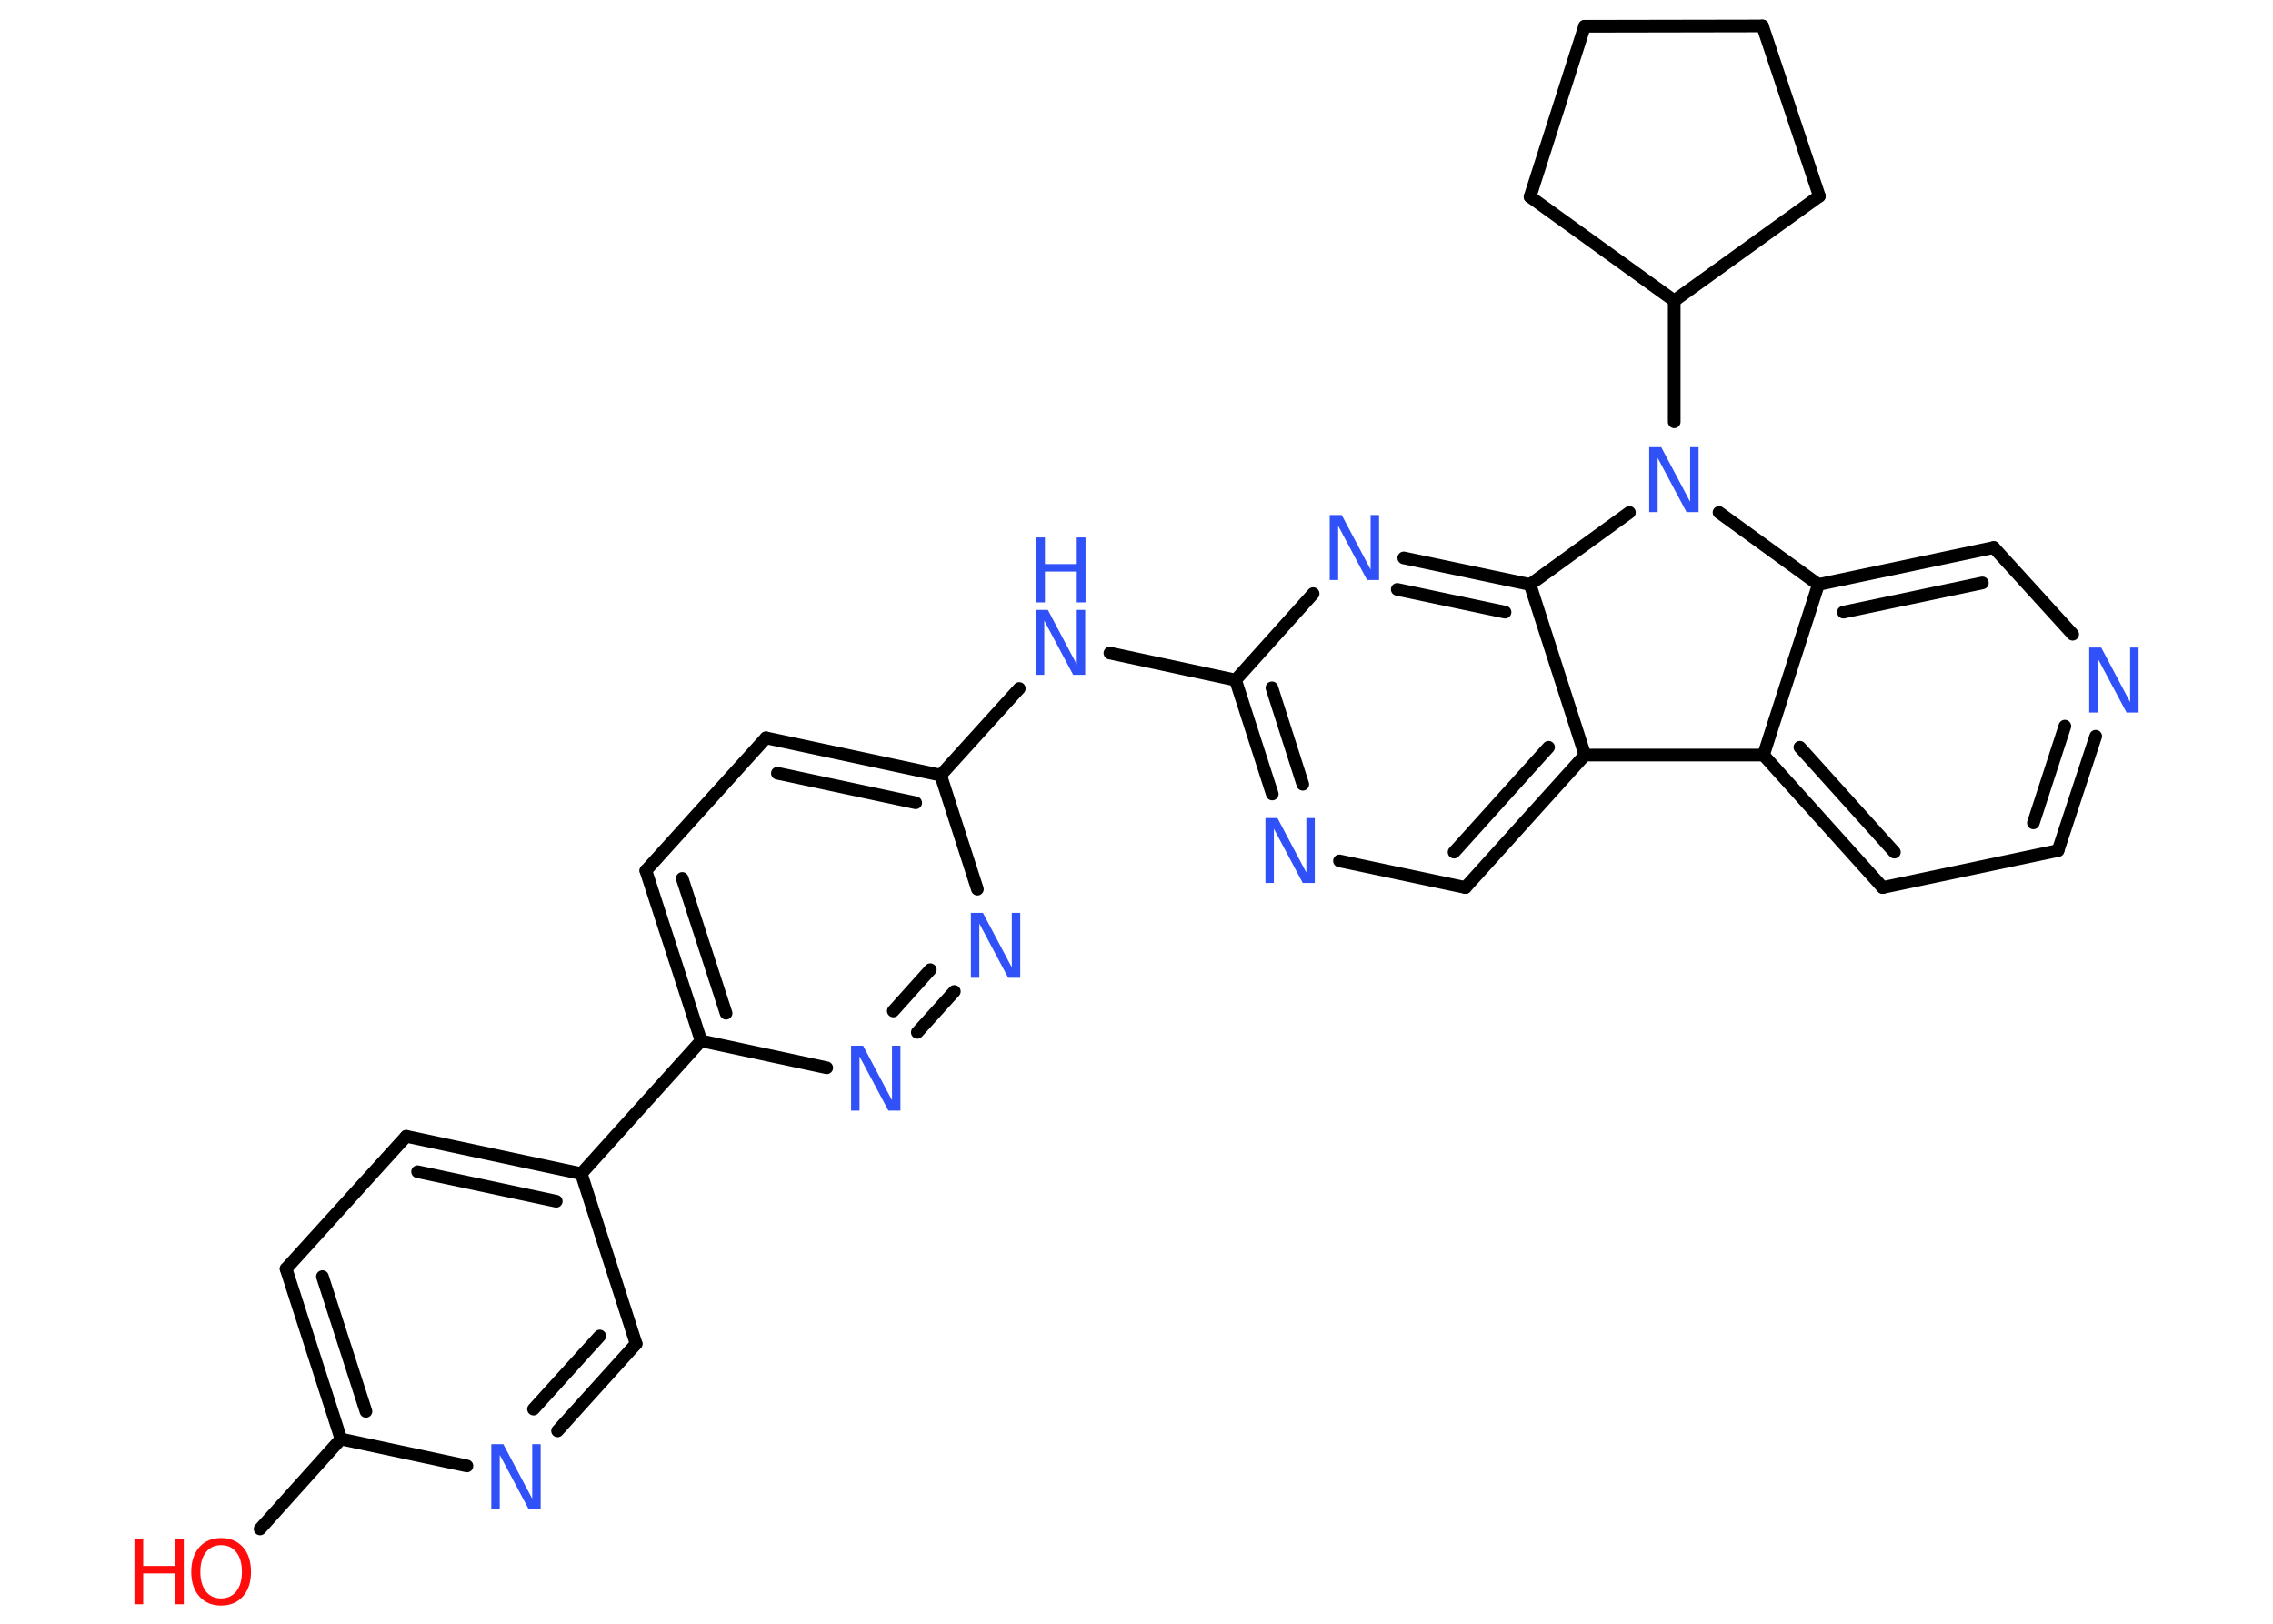 <?xml version='1.0' encoding='UTF-8'?>
<!DOCTYPE svg PUBLIC "-//W3C//DTD SVG 1.1//EN" "http://www.w3.org/Graphics/SVG/1.1/DTD/svg11.dtd">
<svg version='1.2' xmlns='http://www.w3.org/2000/svg' xmlns:xlink='http://www.w3.org/1999/xlink' width='70.0mm' height='50.0mm' viewBox='0 0 70.0 50.0'>
  <desc>Generated by the Chemistry Development Kit (http://github.com/cdk)</desc>
  <g stroke-linecap='round' stroke-linejoin='round' stroke='#000000' stroke-width='.39' fill='#3050F8'>
    <rect x='.0' y='.0' width='70.0' height='50.0' fill='#FFFFFF' stroke='none'/>
    <g id='mol1' class='mol'>
      <line id='mol1bnd1' class='bond' x1='8.01' y1='47.08' x2='10.5' y2='44.31'/>
      <g id='mol1bnd2' class='bond'>
        <line x1='8.81' y1='39.07' x2='10.5' y2='44.31'/>
        <line x1='9.93' y1='39.31' x2='11.27' y2='43.46'/>
      </g>
      <line id='mol1bnd3' class='bond' x1='8.81' y1='39.07' x2='12.51' y2='34.99'/>
      <g id='mol1bnd4' class='bond'>
        <line x1='17.9' y1='36.14' x2='12.51' y2='34.99'/>
        <line x1='17.13' y1='36.99' x2='12.86' y2='36.08'/>
      </g>
      <line id='mol1bnd5' class='bond' x1='17.9' y1='36.14' x2='21.59' y2='32.05'/>
      <g id='mol1bnd6' class='bond'>
        <line x1='19.89' y1='26.81' x2='21.59' y2='32.05'/>
        <line x1='21.01' y1='27.05' x2='22.36' y2='31.2'/>
      </g>
      <line id='mol1bnd7' class='bond' x1='19.89' y1='26.81' x2='23.59' y2='22.72'/>
      <g id='mol1bnd8' class='bond'>
        <line x1='28.97' y1='23.87' x2='23.59' y2='22.72'/>
        <line x1='28.2' y1='24.72' x2='23.94' y2='23.81'/>
      </g>
      <line id='mol1bnd9' class='bond' x1='28.97' y1='23.87' x2='31.39' y2='21.2'/>
      <line id='mol1bnd10' class='bond' x1='34.18' y1='20.11' x2='38.05' y2='20.94'/>
      <g id='mol1bnd11' class='bond'>
        <line x1='38.05' y1='20.94' x2='39.18' y2='24.45'/>
        <line x1='39.17' y1='21.18' x2='40.12' y2='24.15'/>
      </g>
      <line id='mol1bnd12' class='bond' x1='41.25' y1='26.51' x2='45.13' y2='27.33'/>
      <g id='mol1bnd13' class='bond'>
        <line x1='45.13' y1='27.33' x2='48.81' y2='23.25'/>
        <line x1='44.78' y1='26.24' x2='47.69' y2='23.01'/>
      </g>
      <line id='mol1bnd14' class='bond' x1='48.81' y1='23.25' x2='54.31' y2='23.25'/>
      <g id='mol1bnd15' class='bond'>
        <line x1='54.31' y1='23.25' x2='57.98' y2='27.33'/>
        <line x1='55.43' y1='23.01' x2='58.34' y2='26.24'/>
      </g>
      <line id='mol1bnd16' class='bond' x1='57.98' y1='27.33' x2='63.38' y2='26.19'/>
      <g id='mol1bnd17' class='bond'>
        <line x1='63.38' y1='26.19' x2='64.54' y2='22.67'/>
        <line x1='62.62' y1='25.34' x2='63.59' y2='22.36'/>
      </g>
      <line id='mol1bnd18' class='bond' x1='63.83' y1='19.53' x2='61.4' y2='16.86'/>
      <g id='mol1bnd19' class='bond'>
        <line x1='61.4' y1='16.86' x2='56.0' y2='18.0'/>
        <line x1='61.05' y1='17.95' x2='56.77' y2='18.85'/>
      </g>
      <line id='mol1bnd20' class='bond' x1='54.31' y1='23.25' x2='56.0' y2='18.0'/>
      <line id='mol1bnd21' class='bond' x1='56.0' y1='18.0' x2='52.94' y2='15.78'/>
      <line id='mol1bnd22' class='bond' x1='51.56' y1='12.99' x2='51.56' y2='9.26'/>
      <line id='mol1bnd23' class='bond' x1='51.56' y1='9.26' x2='56.03' y2='6.04'/>
      <line id='mol1bnd24' class='bond' x1='56.03' y1='6.04' x2='54.28' y2='.8'/>
      <line id='mol1bnd25' class='bond' x1='54.28' y1='.8' x2='48.8' y2='.81'/>
      <line id='mol1bnd26' class='bond' x1='48.8' y1='.81' x2='47.12' y2='6.06'/>
      <line id='mol1bnd27' class='bond' x1='51.56' y1='9.26' x2='47.12' y2='6.06'/>
      <line id='mol1bnd28' class='bond' x1='50.18' y1='15.78' x2='47.12' y2='18.0'/>
      <line id='mol1bnd29' class='bond' x1='48.81' y1='23.25' x2='47.12' y2='18.0'/>
      <g id='mol1bnd30' class='bond'>
        <line x1='47.12' y1='18.0' x2='43.23' y2='17.18'/>
        <line x1='46.35' y1='18.85' x2='43.03' y2='18.15'/>
      </g>
      <line id='mol1bnd31' class='bond' x1='38.05' y1='20.94' x2='40.44' y2='18.28'/>
      <line id='mol1bnd32' class='bond' x1='28.97' y1='23.87' x2='30.1' y2='27.38'/>
      <g id='mol1bnd33' class='bond'>
        <line x1='28.25' y1='31.79' x2='29.39' y2='30.53'/>
        <line x1='27.51' y1='31.13' x2='28.65' y2='29.86'/>
      </g>
      <line id='mol1bnd34' class='bond' x1='21.59' y1='32.05' x2='25.46' y2='32.88'/>
      <line id='mol1bnd35' class='bond' x1='17.9' y1='36.14' x2='19.59' y2='41.38'/>
      <g id='mol1bnd36' class='bond'>
        <line x1='17.17' y1='44.06' x2='19.59' y2='41.38'/>
        <line x1='16.43' y1='43.39' x2='18.47' y2='41.14'/>
      </g>
      <line id='mol1bnd37' class='bond' x1='10.5' y1='44.31' x2='14.38' y2='45.14'/>
      <g id='mol1atm1' class='atom'>
        <path d='M6.81 47.58q-.3 .0 -.47 .22q-.17 .22 -.17 .6q.0 .38 .17 .6q.17 .22 .47 .22q.29 .0 .47 -.22q.17 -.22 .17 -.6q.0 -.38 -.17 -.6q-.17 -.22 -.47 -.22zM6.81 47.36q.42 .0 .67 .28q.25 .28 .25 .76q.0 .48 -.25 .76q-.25 .28 -.67 .28q-.42 .0 -.67 -.28q-.25 -.28 -.25 -.76q.0 -.47 .25 -.76q.25 -.28 .67 -.28z' stroke='none' fill='#FF0D0D'/>
        <path d='M4.14 47.4h.27v.82h.98v-.82h.27v2.0h-.27v-.95h-.98v.95h-.27v-2.0z' stroke='none' fill='#FF0D0D'/>
      </g>
      <g id='mol1atm10' class='atom'>
        <path d='M31.91 18.78h.36l.89 1.68v-1.68h.26v2.0h-.37l-.89 -1.67v1.67h-.26v-2.0z' stroke='none'/>
        <path d='M31.91 16.55h.27v.82h.98v-.82h.27v2.0h-.27v-.95h-.98v.95h-.27v-2.0z' stroke='none'/>
      </g>
      <path id='mol1atm12' class='atom' d='M38.98 25.19h.36l.89 1.68v-1.68h.26v2.0h-.37l-.89 -1.67v1.67h-.26v-2.0z' stroke='none'/>
      <path id='mol1atm18' class='atom' d='M64.35 19.94h.36l.89 1.68v-1.68h.26v2.0h-.37l-.89 -1.67v1.67h-.26v-2.0z' stroke='none'/>
      <path id='mol1atm21' class='atom' d='M50.8 13.77h.36l.89 1.68v-1.68h.26v2.0h-.37l-.89 -1.67v1.67h-.26v-2.0z' stroke='none'/>
      <path id='mol1atm28' class='atom' d='M40.96 15.86h.36l.89 1.68v-1.68h.26v2.0h-.37l-.89 -1.67v1.67h-.26v-2.0z' stroke='none'/>
      <path id='mol1atm29' class='atom' d='M29.91 28.11h.36l.89 1.68v-1.68h.26v2.0h-.37l-.89 -1.67v1.67h-.26v-2.0z' stroke='none'/>
      <path id='mol1atm30' class='atom' d='M26.22 32.2h.36l.89 1.68v-1.68h.26v2.0h-.37l-.89 -1.67v1.67h-.26v-2.0z' stroke='none'/>
      <path id='mol1atm32' class='atom' d='M15.14 44.47h.36l.89 1.68v-1.68h.26v2.0h-.37l-.89 -1.67v1.67h-.26v-2.0z' stroke='none'/>
    </g>
  </g>
</svg>
